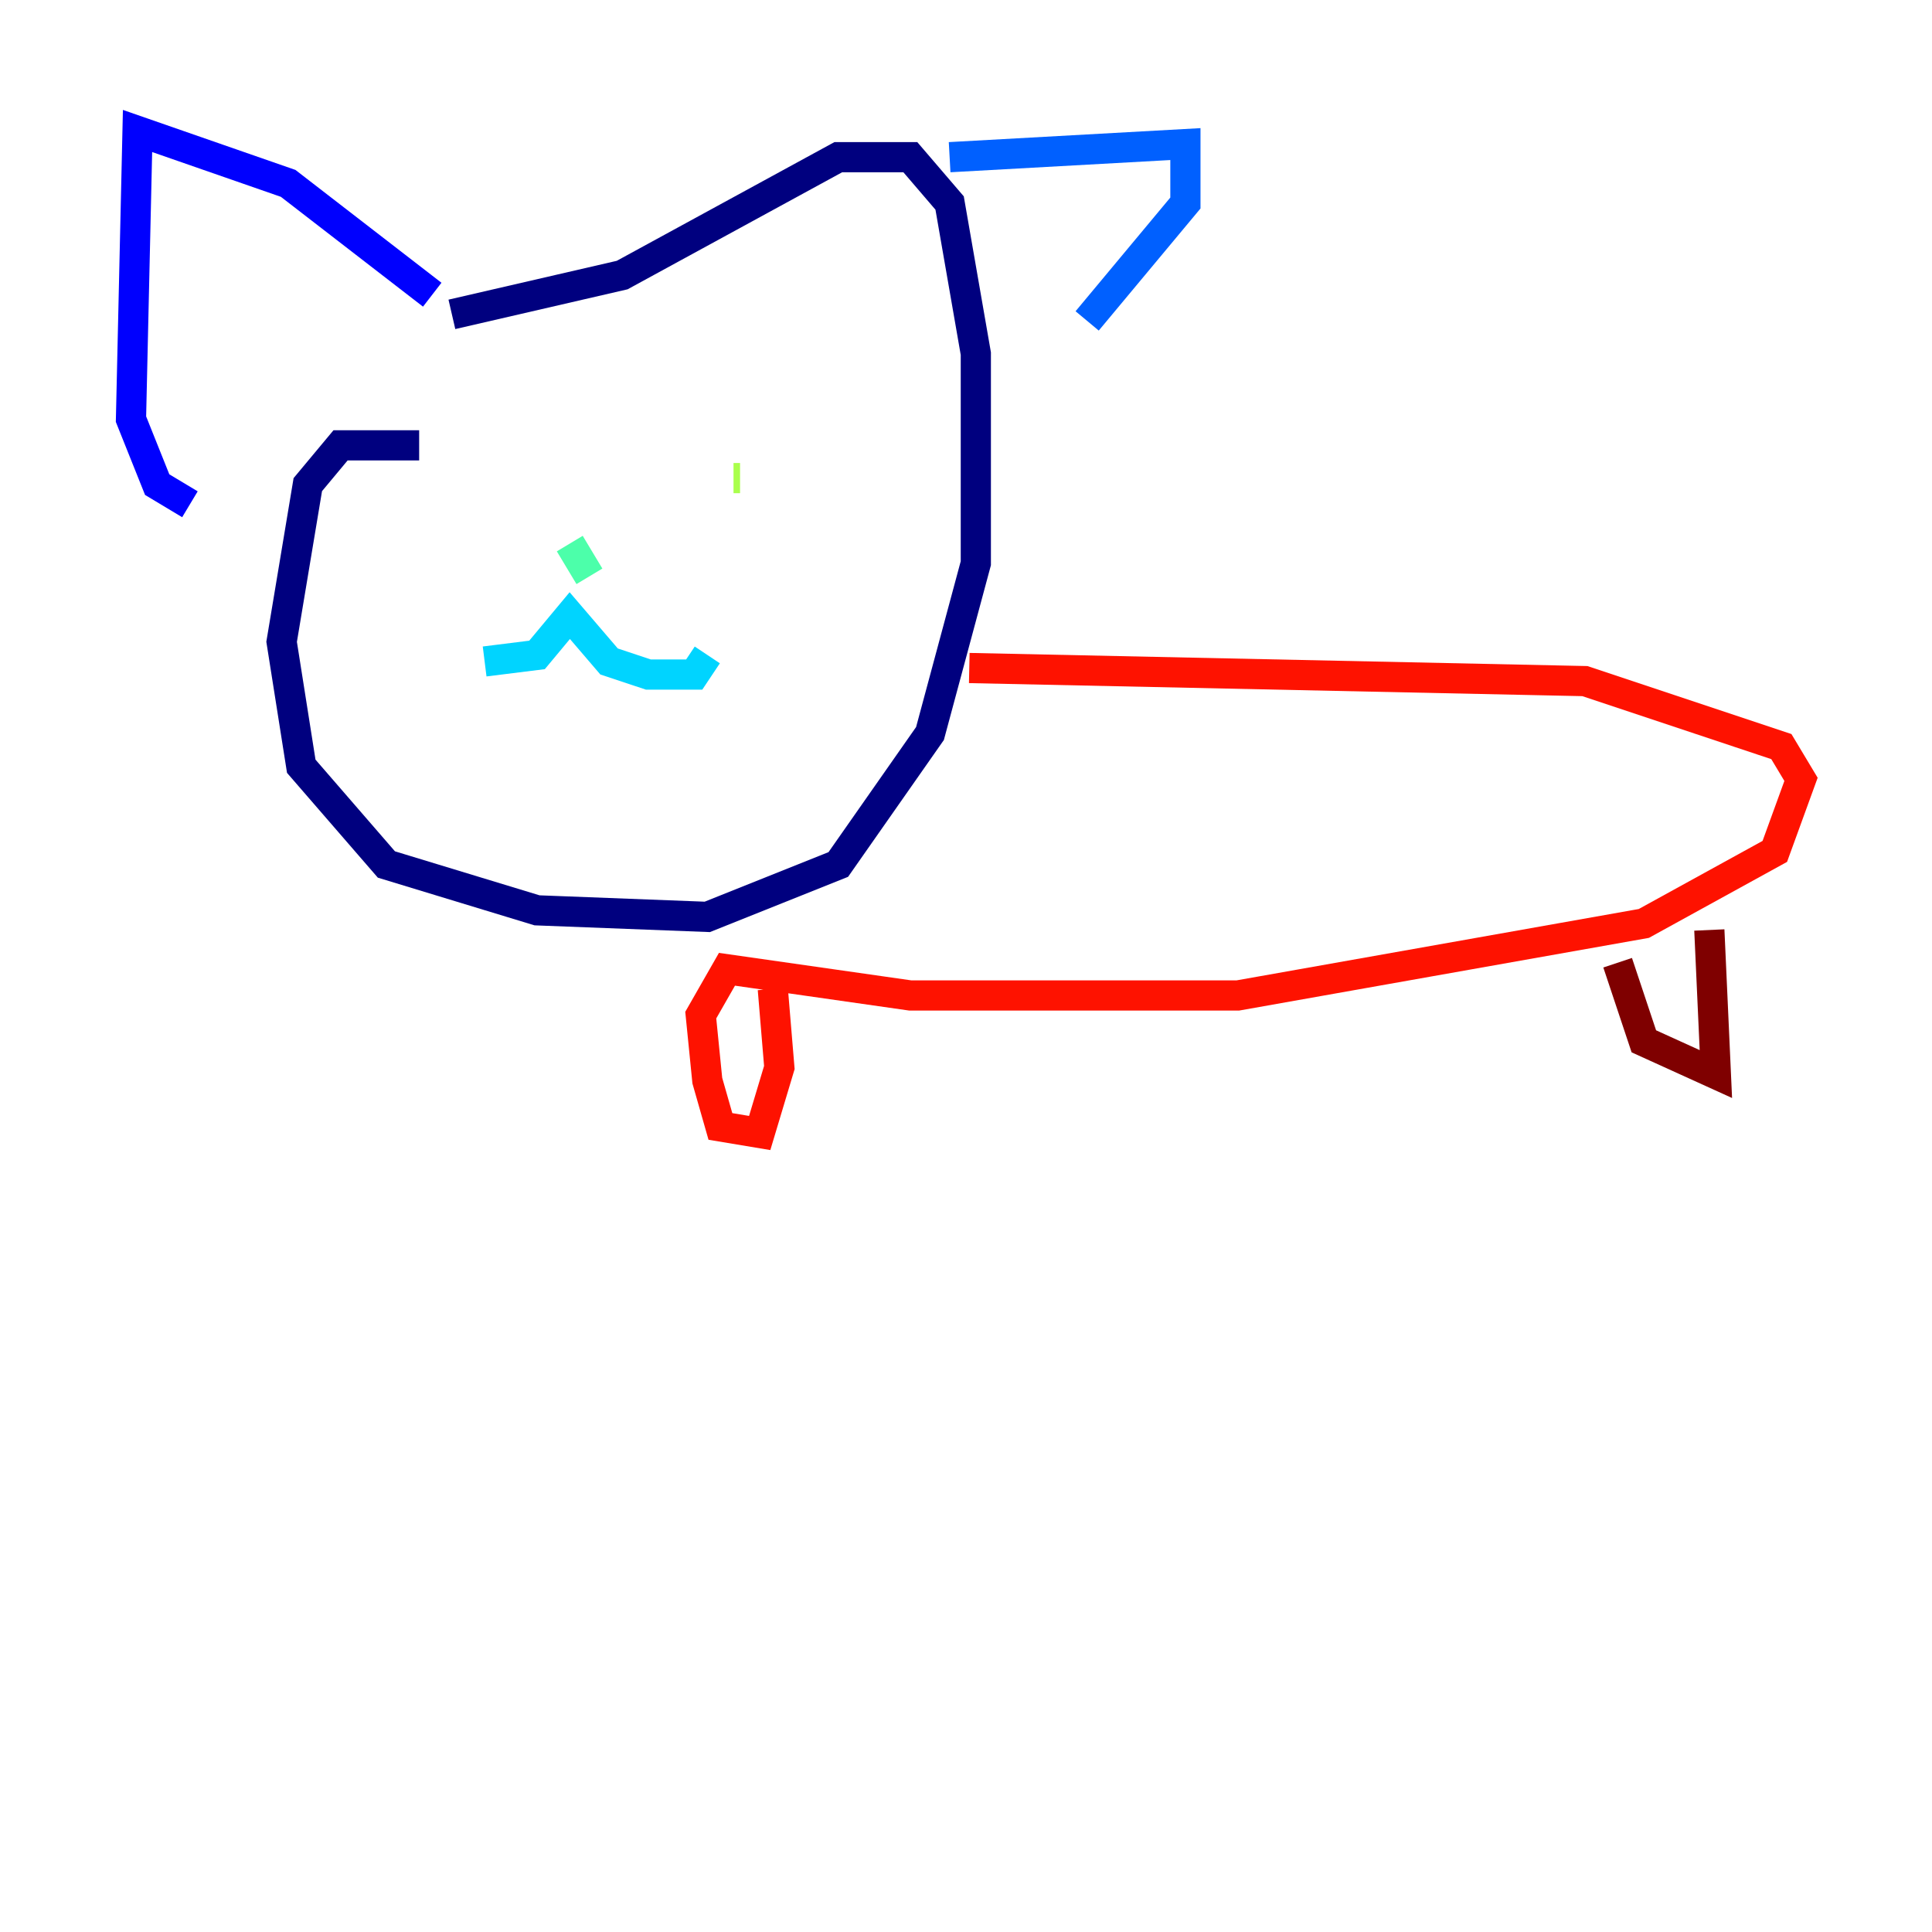 <?xml version="1.0" encoding="utf-8" ?>
<svg baseProfile="tiny" height="128" version="1.2" viewBox="0,0,128,128" width="128" xmlns="http://www.w3.org/2000/svg" xmlns:ev="http://www.w3.org/2001/xml-events" xmlns:xlink="http://www.w3.org/1999/xlink"><defs /><polyline fill="none" points="27.77,29.505 22.563,29.505 20.393,32.108 18.658,42.522 19.959,50.766 25.6,57.275 35.58,60.312 46.861,60.746 55.539,57.275 61.614,48.597 64.651,37.315 64.651,23.43 62.915,13.451 60.312,10.414 55.539,10.414 41.22,18.224 29.939,20.827" stroke="#00007f" stroke-width="2" /><polyline fill="none" points="28.637,19.525 19.091,12.149 9.112,8.678 8.678,27.77 10.414,32.108 12.583,33.41" stroke="#0000fe" stroke-width="2" /><polyline fill="none" points="62.915,10.414 78.536,9.546 78.536,13.451 72.027,21.261" stroke="#0060ff" stroke-width="2" /><polyline fill="none" points="32.108,43.824 35.58,43.39 37.749,40.786 40.352,43.824 42.956,44.691 45.993,44.691 46.861,43.39" stroke="#00d4ff" stroke-width="2" /><polyline fill="none" points="39.051,38.183 37.749,36.014" stroke="#4cffaa" stroke-width="2" /><polyline fill="none" points="49.031,31.675 48.597,31.675" stroke="#aaff4c" stroke-width="2" /><polyline fill="none" points="26.902,34.278 26.902,34.278" stroke="#ffe500" stroke-width="2" /><polyline fill="none" points="29.071,36.014 29.071,36.014" stroke="#ff7a00" stroke-width="2" /><polyline fill="none" points="64.217,44.258 105.003,45.125 118.02,49.464 119.322,51.634 117.586,56.407 108.909,61.18 82.007,65.953 60.312,65.953 48.163,64.217 46.427,67.254 46.861,71.593 47.729,74.63 50.332,75.064 51.634,70.725 51.2,65.519" stroke="#fe1200" stroke-width="2" /><polyline fill="none" points="107.173,63.783 108.909,68.99 113.681,71.159 113.248,61.614" stroke="#7f0000" stroke-width="2" /></svg>